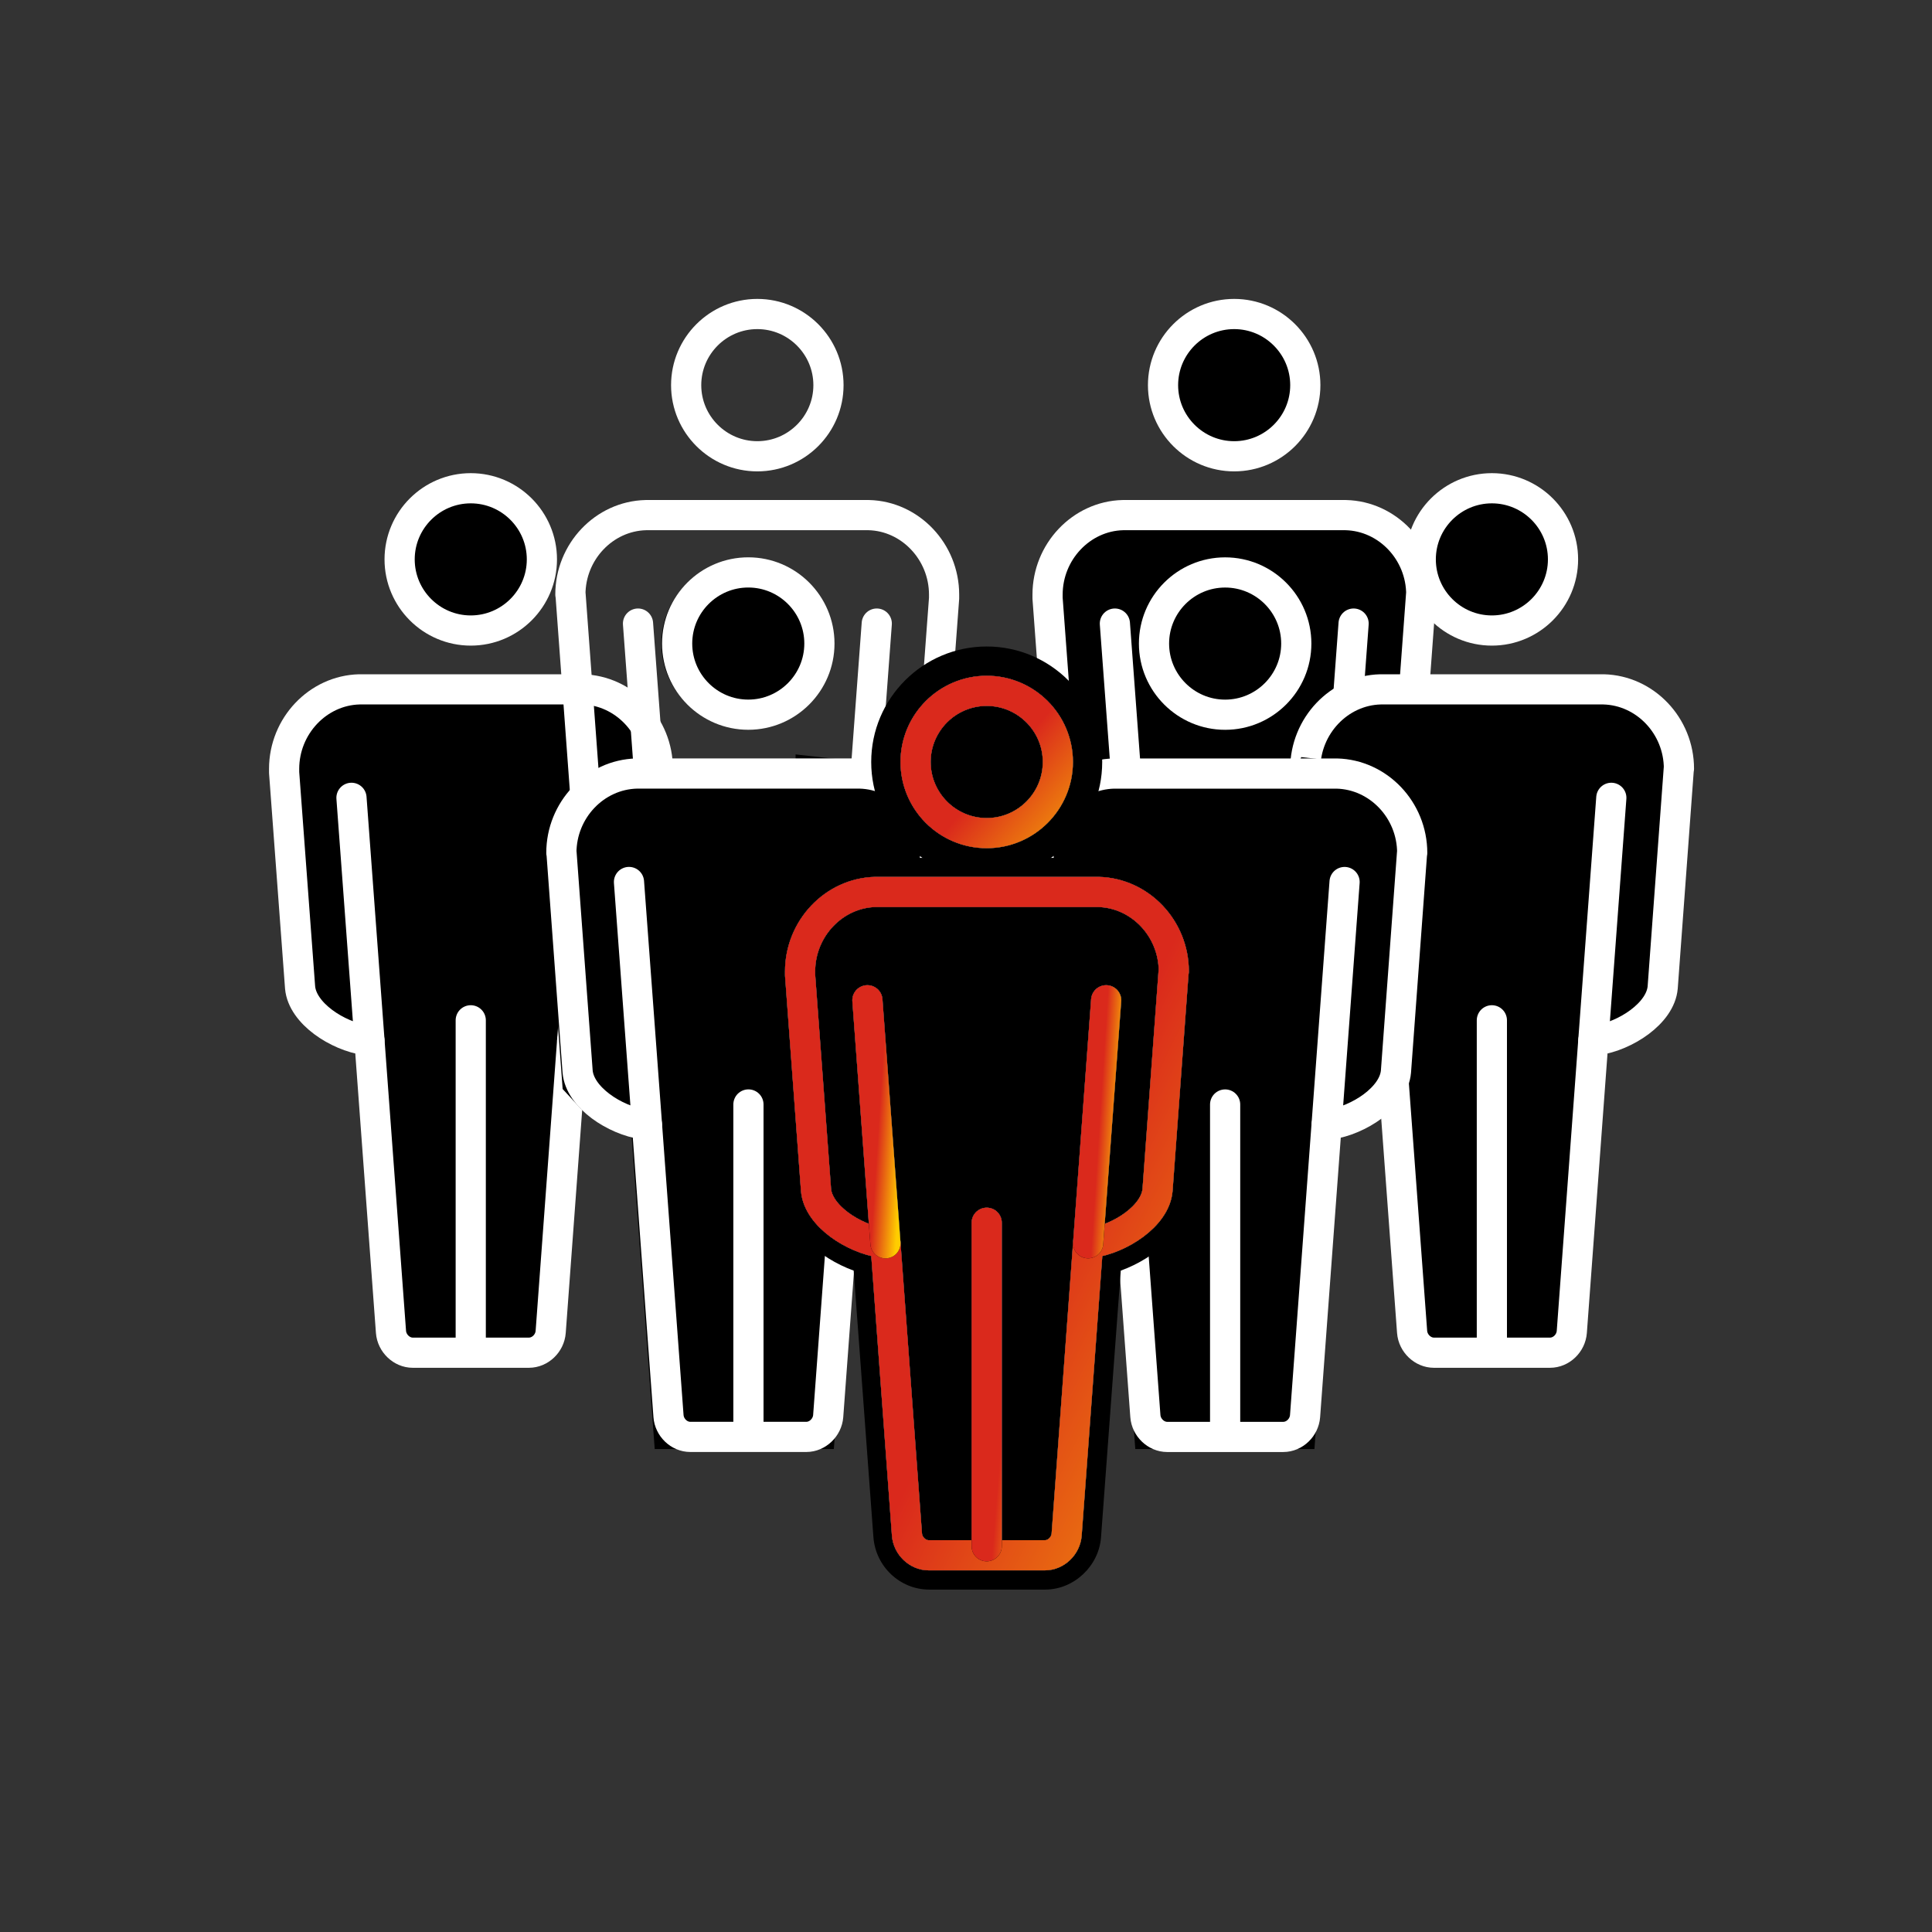 <?xml version="1.0" encoding="UTF-8"?> <svg xmlns="http://www.w3.org/2000/svg" width="64" height="64" viewBox="0 0 64 64" fill="none"><rect x="0" y="0" width="64" height="64" fill="#333333" stroke="none"/><path d="M44.574 16.657H37.175C35.584 16.696 34.29 18.058 34.29 19.673C34.29 19.702 34.29 19.76 34.29 19.848L34.818 26.975C34.905 27.969 36.054 28.813 37.141 29.051L37.829 38.38C37.873 38.966 38.377 39.441 38.954 39.441H42.799C43.376 39.441 43.88 38.966 43.919 38.38L44.608 29.046C45.699 28.808 46.843 27.96 46.93 26.961L47.464 19.717C47.464 19.717 47.464 19.697 47.464 19.688C47.464 18.054 46.164 16.696 44.564 16.652L44.574 16.657Z" fill="black"></path><path d="M40.884 15.518C42.407 15.518 43.643 14.281 43.643 12.759C43.643 11.236 42.407 10 40.884 10C39.361 10 38.125 11.236 38.125 12.759C38.125 14.281 39.361 15.518 40.884 15.518Z" fill="black"></path><path d="M47.076 19.692L46.542 26.936C46.47 27.8 45.301 28.551 44.365 28.687C44.322 28.692 44.283 28.697 44.244 28.701L43.531 38.35C43.502 38.729 43.182 39.039 42.809 39.039H38.964C38.595 39.039 38.27 38.729 38.241 38.35L37.529 28.701C37.49 28.701 37.446 28.692 37.407 28.687C36.471 28.551 35.308 27.8 35.23 26.941L34.702 19.819C34.702 19.76 34.702 19.717 34.702 19.697C34.702 18.277 35.822 17.098 37.194 17.064H44.583C45.965 17.098 47.081 18.277 47.081 19.692H47.076Z" stroke="white" stroke-linecap="round" stroke-linejoin="round"></path><path d="M40.884 15.115C39.584 15.115 38.527 14.058 38.527 12.759C38.527 11.459 39.584 10.402 40.884 10.402C42.183 10.402 43.24 11.459 43.24 12.759C43.24 14.058 42.183 15.115 40.884 15.115Z" stroke="white" stroke-linecap="round" stroke-linejoin="round"></path><path d="M40.884 28.027V38.738" stroke="white" stroke-linecap="round" stroke-linejoin="round"></path><path d="M37.529 28.701L36.932 20.657" stroke="white" stroke-linecap="round" stroke-linejoin="round"></path><path d="M44.244 28.701L44.84 20.657" stroke="white" stroke-linecap="round" stroke-linejoin="round"></path><path d="M53.11 22.429H45.711C44.121 22.468 42.826 23.83 42.826 25.445C42.826 25.474 42.826 25.532 42.826 25.619L43.355 32.747C43.442 33.741 44.591 34.584 45.677 34.822L46.366 44.151C46.409 44.738 46.914 45.213 47.491 45.213H51.336C51.913 45.213 52.417 44.738 52.456 44.151L53.144 34.817C54.235 34.58 55.38 33.731 55.467 32.732L56 25.488C56 25.488 56 25.469 56 25.459C56 23.825 54.701 22.468 53.101 22.424L53.11 22.429Z" fill="black"></path><path d="M49.421 21.289C50.943 21.289 52.179 20.053 52.179 18.53C52.179 17.008 50.943 15.771 49.421 15.771C47.898 15.771 46.662 17.008 46.662 18.53C46.662 20.053 47.898 21.289 49.421 21.289Z" fill="black"></path><path d="M55.612 25.464L55.079 32.708C55.006 33.571 53.838 34.323 52.902 34.458C52.858 34.463 52.819 34.468 52.781 34.473L52.068 44.122C52.039 44.5 51.719 44.81 51.345 44.81H47.5C47.132 44.81 46.807 44.5 46.778 44.122L46.065 34.473C46.026 34.473 45.983 34.463 45.944 34.458C45.008 34.323 43.844 33.571 43.767 32.713L43.238 25.59C43.238 25.532 43.238 25.488 43.238 25.469C43.238 24.048 44.358 22.87 45.73 22.836H53.12C54.502 22.87 55.617 24.048 55.617 25.464H55.612Z" stroke="white" stroke-linecap="round" stroke-linejoin="round"></path><path d="M49.42 20.887C48.121 20.887 47.064 19.83 47.064 18.53C47.064 17.231 48.121 16.174 49.42 16.174C50.72 16.174 51.777 17.231 51.777 18.53C51.777 19.83 50.72 20.887 49.42 20.887Z" stroke="white" stroke-linecap="round" stroke-linejoin="round"></path><path d="M49.42 33.799V44.51" stroke="white" stroke-linecap="round" stroke-linejoin="round"></path><path d="M46.065 34.473L45.469 26.429" stroke="white" stroke-linecap="round" stroke-linejoin="round"></path><path d="M52.781 34.473L53.377 26.429" stroke="white" stroke-linecap="round" stroke-linejoin="round"></path><path d="M19.284 22.429H11.885C10.295 22.468 9 23.83 9 25.445C9 25.474 9 25.532 9 25.619L9.529 32.747C9.616 33.741 10.765 34.584 11.851 34.822L12.54 44.151C12.583 44.738 13.088 45.213 13.665 45.213H17.51C18.087 45.213 18.591 44.738 18.63 44.151L19.318 34.817C20.409 34.58 21.553 33.731 21.641 32.732L22.174 25.488C22.174 25.488 22.174 25.469 22.174 25.459C22.174 23.825 20.875 22.468 19.274 22.424L19.284 22.429Z" fill="black"></path><path d="M15.594 21.289C17.117 21.289 18.353 20.053 18.353 18.53C18.353 17.008 17.117 15.771 15.594 15.771C14.072 15.771 12.835 17.008 12.835 18.53C12.835 20.053 14.072 21.289 15.594 21.289Z" fill="black"></path><path d="M21.786 25.464L21.253 32.708C21.18 33.571 20.012 34.323 19.076 34.458C19.032 34.463 18.993 34.468 18.954 34.473L18.242 44.122C18.213 44.5 17.893 44.81 17.519 44.81H13.674C13.306 44.81 12.981 44.5 12.952 44.122L12.239 34.473C12.2 34.473 12.156 34.463 12.118 34.458C11.182 34.323 10.018 33.571 9.941 32.713L9.412 25.59C9.412 25.532 9.412 25.488 9.412 25.469C9.412 24.048 10.532 22.87 11.904 22.836H19.294C20.676 22.87 21.791 24.048 21.791 25.464H21.786Z" stroke="white" stroke-linecap="round" stroke-linejoin="round"></path><path d="M15.594 20.887C14.295 20.887 13.238 19.83 13.238 18.53C13.238 17.231 14.295 16.174 15.594 16.174C16.894 16.174 17.951 17.231 17.951 18.53C17.951 19.83 16.894 20.887 15.594 20.887Z" stroke="white" stroke-linecap="round" stroke-linejoin="round"></path><path d="M15.594 33.799V44.51" stroke="white" stroke-linecap="round" stroke-linejoin="round"></path><path d="M12.239 34.473L11.643 26.429" stroke="white" stroke-linecap="round" stroke-linejoin="round"></path><path d="M18.955 34.473L19.551 26.429" stroke="white" stroke-linecap="round" stroke-linejoin="round"></path><path d="M44.274 27.218L44.275 27.216C44.725 27.264 45.146 27.672 45.164 28.212L44.647 35.233C44.627 35.255 44.597 35.286 44.554 35.322C44.375 35.474 44.115 35.602 43.883 35.652L42.424 35.97L42.314 37.459L41.684 46.002H39.466L38.836 37.464L38.726 35.976L37.269 35.657C37.036 35.606 36.773 35.478 36.593 35.326C36.551 35.291 36.522 35.262 36.502 35.24L35.99 28.334V28.334V28.334V28.333V28.333V28.332V28.332V28.332V28.331V28.331V28.331V28.33V28.33V28.329V28.329V28.328V28.328V28.328V28.327V28.327V28.327V28.326V28.326V28.325V28.325V28.325V28.324V28.324V28.323V28.323V28.323V28.322V28.322V28.322V28.321V28.321V28.32V28.32V28.32V28.319V28.319V28.319V28.318V28.318V28.317V28.317V28.317V28.316V28.316V28.316V28.315V28.315V28.314V28.314V28.314V28.313V28.313V28.313V28.312V28.312V28.311V28.311V28.311V28.31V28.31V28.31V28.309V28.309V28.309V28.308V28.308V28.308V28.307V28.307V28.306V28.306V28.306V28.305V28.305V28.305V28.304V28.304V28.304V28.303V28.303V28.303V28.302V28.302V28.302V28.301V28.301V28.3V28.3V28.3V28.299V28.299V28.299V28.299V28.298V28.298V28.297V28.297V28.297V28.296V28.296V28.296V28.295V28.295V28.295V28.294V28.294V28.294V28.293V28.293V28.293V28.293V28.292V28.292V28.291V28.291V28.291V28.291V28.29V28.29V28.29V28.289V28.289V28.289V28.288V28.288V28.288V28.287V28.287V28.287V28.286V28.286V28.286V28.285V28.285V28.285V28.285V28.284V28.284V28.284V28.283V28.283V28.283V28.282V28.282V28.282V28.281V28.281V28.281V28.28V28.28V28.28V28.28V28.279V28.279V28.279V28.278V28.278V28.278V28.277V28.277V28.277V28.277V28.276V28.276V28.276V28.275V28.275V28.275V28.275V28.274V28.274V28.274V28.273V28.273V28.273V28.273V28.272V28.272V28.272V28.271V28.271V28.271V28.271V28.27V28.27V28.27V28.27V28.269V28.269V28.269V28.268V28.268V28.268V28.268V28.267V28.267V28.267V28.267V28.266V28.266V28.266V28.265V28.265V28.265V28.265V28.264V28.264V28.264V28.264V28.263V28.263V28.263V28.262V28.262V28.262V28.262V28.262V28.261V28.261V28.261V28.26V28.26V28.26V28.26V28.259V28.259V28.259V28.259V28.258V28.258V28.258V28.258V28.257V28.257V28.257V28.257V28.256V28.256V28.256V28.256V28.256V28.255V28.255V28.255V28.255V28.254V28.254V28.254V28.254V28.253V28.253V28.253V28.253V28.252V28.252V28.252V28.252V28.252V28.251V28.251V28.251V28.251V28.25V28.25V28.25V28.25V28.25V28.249V28.249V28.249V28.249V28.248V28.248V28.248V28.248V28.247V28.247V28.247V28.247V28.247V28.246V28.246V28.246V28.246V28.245V28.245V28.245V28.245V28.245V28.244V28.244V28.244V28.244V28.244V28.243V28.243V28.243V28.243V28.243V28.242V28.242V28.242V28.242V28.242V28.241V28.241V28.241V28.241V28.241V28.24V28.24V28.24V28.24V28.24V28.239V28.239V28.239V28.239V28.239V28.238V28.238V28.238V28.238V28.238V28.238V28.237V28.237V28.237V28.237V28.237V28.236V28.236V28.236V28.236V28.236V28.236V28.235V28.235V28.235V28.235V28.235V28.235V28.234V28.234V28.234V28.234V28.234C35.99 27.67 36.449 27.239 36.907 27.218H44.274Z" fill="black" stroke="black" stroke-width="4"></path><path d="M41.344 21.32C41.344 21.737 41.003 22.078 40.585 22.078C40.167 22.078 39.826 21.737 39.826 21.32C39.826 20.901 40.167 20.561 40.585 20.561C41.003 20.561 41.344 20.901 41.344 21.32Z" fill="black" stroke="black" stroke-width="4"></path><path d="M28.355 27.218L28.355 27.216C28.805 27.264 29.226 27.672 29.244 28.212L28.727 35.233C28.707 35.255 28.677 35.286 28.634 35.322C28.455 35.474 28.195 35.602 27.963 35.652L26.504 35.97L26.394 37.459L25.764 46.002H23.546L22.916 37.464L22.806 35.976L21.349 35.657C21.116 35.606 20.853 35.478 20.673 35.326C20.631 35.291 20.602 35.262 20.582 35.24L20.07 28.334V28.334V28.334V28.333V28.333V28.332V28.332V28.332V28.331V28.331V28.331V28.33V28.33V28.329V28.329V28.328V28.328V28.328V28.327V28.327V28.327V28.326V28.326V28.325V28.325V28.325V28.324V28.324V28.323V28.323V28.323V28.322V28.322V28.322V28.321V28.321V28.32V28.32V28.32V28.319V28.319V28.319V28.318V28.318V28.317V28.317V28.317V28.316V28.316V28.316V28.315V28.315V28.314V28.314V28.314V28.313V28.313V28.313V28.312V28.312V28.311V28.311V28.311V28.31V28.31V28.31V28.309V28.309V28.309V28.308V28.308V28.308V28.307V28.307V28.306V28.306V28.306V28.305V28.305V28.305V28.304V28.304V28.304V28.303V28.303V28.303V28.302V28.302V28.302V28.301V28.301V28.3V28.3V28.3V28.299V28.299V28.299V28.299V28.298V28.298V28.297V28.297V28.297V28.296V28.296V28.296V28.295V28.295V28.295V28.294V28.294V28.294V28.293V28.293V28.293V28.293V28.292V28.292V28.291V28.291V28.291V28.291V28.29V28.29V28.29V28.289V28.289V28.289V28.288V28.288V28.288V28.287V28.287V28.287V28.286V28.286V28.286V28.285V28.285V28.285V28.285V28.284V28.284V28.284V28.283V28.283V28.283V28.282V28.282V28.282V28.281V28.281V28.281V28.28V28.28V28.28V28.28V28.279V28.279V28.279V28.278V28.278V28.278V28.277V28.277V28.277V28.277V28.276V28.276V28.276V28.275V28.275V28.275V28.275V28.274V28.274V28.274V28.273V28.273V28.273V28.273V28.272V28.272V28.272V28.271V28.271V28.271V28.271V28.27V28.27V28.27V28.27V28.269V28.269V28.269V28.268V28.268V28.268V28.268V28.267V28.267V28.267V28.267V28.266V28.266V28.266V28.265V28.265V28.265V28.265V28.264V28.264V28.264V28.264V28.263V28.263V28.263V28.262V28.262V28.262V28.262V28.262V28.261V28.261V28.261V28.26V28.26V28.26V28.26V28.259V28.259V28.259V28.259V28.258V28.258V28.258V28.258V28.257V28.257V28.257V28.257V28.256V28.256V28.256V28.256V28.256V28.255V28.255V28.255V28.255V28.254V28.254V28.254V28.254V28.253V28.253V28.253V28.253V28.252V28.252V28.252V28.252V28.252V28.251V28.251V28.251V28.251V28.25V28.25V28.25V28.25V28.25V28.249V28.249V28.249V28.249V28.248V28.248V28.248V28.248V28.247V28.247V28.247V28.247V28.247V28.246V28.246V28.246V28.246V28.245V28.245V28.245V28.245V28.245V28.244V28.244V28.244V28.244V28.244V28.243V28.243V28.243V28.243V28.243V28.242V28.242V28.242V28.242V28.242V28.241V28.241V28.241V28.241V28.241V28.24V28.24V28.24V28.24V28.24V28.239V28.239V28.239V28.239V28.239V28.238V28.238V28.238V28.238V28.238V28.238V28.237V28.237V28.237V28.237V28.237V28.236V28.236V28.236V28.236V28.236V28.236V28.235V28.235V28.235V28.235V28.235V28.235V28.234V28.234V28.234V28.234V28.234C20.07 27.67 20.529 27.239 20.987 27.218H28.355Z" fill="black" stroke="black" stroke-width="4"></path><path d="M25.424 21.32C25.424 21.737 25.083 22.078 24.665 22.078C24.247 22.078 23.906 21.737 23.906 21.32C23.906 20.901 24.247 20.561 24.665 20.561C25.083 20.561 25.424 20.901 25.424 21.32Z" fill="black" stroke="black" stroke-width="4"></path><path d="M18.9 19.692L19.433 26.936C19.506 27.8 20.674 28.551 21.61 28.687C21.654 28.692 21.693 28.697 21.732 28.701L22.444 38.35C22.473 38.729 22.793 39.039 23.167 39.039H27.012C27.38 39.039 27.705 38.729 27.734 38.35L28.447 28.701C28.486 28.701 28.529 28.692 28.568 28.687C29.504 28.551 30.668 27.8 30.745 26.941L31.274 19.819C31.274 19.76 31.274 19.717 31.274 19.697C31.274 18.277 30.154 17.098 28.782 17.064H21.392C20.01 17.098 18.895 18.277 18.895 19.692H18.9Z" stroke="white" stroke-linecap="round" stroke-linejoin="round"></path><path d="M25.087 15.115C26.386 15.115 27.444 14.058 27.444 12.759C27.444 11.459 26.386 10.402 25.087 10.402C23.788 10.402 22.73 11.459 22.73 12.759C22.73 14.058 23.788 15.115 25.087 15.115Z" stroke="white" stroke-linecap="round" stroke-linejoin="round"></path><path d="M25.092 28.027V38.738" stroke="white" stroke-linecap="round" stroke-linejoin="round"></path><path d="M28.447 28.701L29.044 20.657" stroke="white" stroke-linecap="round" stroke-linejoin="round"></path><path d="M21.732 28.701L21.135 20.657" stroke="white" stroke-linecap="round" stroke-linejoin="round"></path><path d="M18.193 28.252C18.193 28.252 18.193 28.271 18.193 28.281L18.727 35.525C18.814 36.529 19.963 37.377 21.049 37.61L21.738 46.944C21.781 47.531 22.286 48.006 22.858 48.006H26.703C27.28 48.006 27.784 47.531 27.823 46.944L28.511 37.615C29.598 37.377 30.747 36.534 30.834 35.54L31.362 28.412C31.362 28.325 31.362 28.272 31.362 28.238C31.362 26.623 30.068 25.261 28.477 25.222H21.078C19.473 25.261 18.174 26.623 18.174 28.257L18.193 28.252Z" fill="black"></path><path d="M27.547 21.319C27.547 19.796 26.31 18.56 24.788 18.56C23.265 18.56 22.029 19.796 22.029 21.319C22.029 22.841 23.265 24.078 24.788 24.078C26.31 24.078 27.547 22.841 27.547 21.319Z" fill="black"></path><path d="M18.601 28.252L19.134 35.496C19.207 36.359 20.375 37.111 21.311 37.246C21.355 37.251 21.393 37.256 21.432 37.261L22.145 46.91C22.174 47.288 22.494 47.599 22.867 47.599H26.712C27.081 47.599 27.406 47.288 27.435 46.91L28.148 37.261C28.186 37.261 28.23 37.251 28.269 37.246C29.205 37.111 30.369 36.359 30.446 35.501L30.975 28.378C30.975 28.32 30.975 28.276 30.975 28.257C30.975 26.836 29.855 25.658 28.482 25.624H21.093C19.711 25.658 18.596 26.836 18.596 28.252H18.601Z" stroke="white" stroke-linecap="round" stroke-linejoin="round"></path><path d="M24.788 23.675C26.087 23.675 27.144 22.618 27.144 21.318C27.144 20.019 26.087 18.962 24.788 18.962C23.488 18.962 22.431 20.019 22.431 21.318C22.431 22.618 23.488 23.675 24.788 23.675Z" stroke="white" stroke-linecap="round" stroke-linejoin="round"></path><path d="M24.793 36.587V47.298" stroke="white" stroke-linecap="round" stroke-linejoin="round"></path><path d="M28.148 37.261L28.744 29.217" stroke="white" stroke-linecap="round" stroke-linejoin="round"></path><path d="M21.432 37.261L20.836 29.217" stroke="white" stroke-linecap="round" stroke-linejoin="round"></path><path d="M44.274 25.218H36.875C35.285 25.256 33.99 26.619 33.99 28.234C33.99 28.263 33.99 28.321 33.99 28.408L34.519 35.536C34.606 36.53 35.755 37.374 36.841 37.611L37.53 46.94C37.574 47.527 38.078 48.002 38.655 48.002H42.5C43.077 48.002 43.581 47.527 43.62 46.94L44.308 37.606C45.399 37.369 46.544 36.52 46.631 35.521L47.164 28.277C47.164 28.277 47.164 28.258 47.164 28.248C47.164 26.614 45.865 25.256 44.265 25.213L44.274 25.218Z" fill="black"></path><path d="M40.585 24.078C42.107 24.078 43.344 22.842 43.344 21.32C43.344 19.797 42.107 18.561 40.585 18.561C39.062 18.561 37.826 19.797 37.826 21.32C37.826 22.842 39.062 24.078 40.585 24.078Z" fill="black"></path><path d="M46.776 28.253L46.243 35.497C46.17 36.36 45.002 37.112 44.066 37.247C44.022 37.252 43.983 37.257 43.945 37.262L43.232 46.911C43.203 47.289 42.883 47.6 42.509 47.6H38.664C38.296 47.6 37.971 47.289 37.942 46.911L37.229 37.262C37.19 37.262 37.147 37.252 37.108 37.247C36.172 37.112 35.008 36.36 34.931 35.502L34.402 28.379C34.402 28.321 34.402 28.277 34.402 28.258C34.402 26.837 35.522 25.659 36.895 25.625H44.284C45.666 25.659 46.781 26.837 46.781 28.253H46.776Z" stroke="white" stroke-linecap="round" stroke-linejoin="round"></path><path d="M40.584 23.676C39.285 23.676 38.228 22.619 38.228 21.319C38.228 20.02 39.285 18.963 40.584 18.963C41.884 18.963 42.941 20.02 42.941 21.319C42.941 22.619 41.884 23.676 40.584 23.676Z" stroke="white" stroke-linecap="round" stroke-linejoin="round"></path><path d="M40.584 36.588V47.299" stroke="white" stroke-linecap="round" stroke-linejoin="round"></path><path d="M37.229 37.262L36.633 29.218" stroke="white" stroke-linecap="round" stroke-linejoin="round"></path><path d="M43.945 37.262L44.541 29.218" stroke="white" stroke-linecap="round" stroke-linejoin="round"></path><path d="M30.766 52.293C30.005 52.293 29.336 51.663 29.282 50.892L28.613 41.819C27.508 41.49 26.373 40.612 26.271 39.492L25.738 32.36C25.733 32.243 25.738 32.18 25.738 32.141C25.738 30.338 27.193 28.82 28.977 28.776H36.386C38.19 28.82 39.649 30.343 39.649 32.175V32.238L39.116 39.473C39.019 40.607 37.879 41.49 36.774 41.819L36.105 50.892C36.051 51.663 35.382 52.293 34.621 52.293H30.776H30.766Z" fill="black"></path><path d="M36.381 29.14C37.986 29.179 39.285 30.542 39.285 32.176C39.285 32.185 39.285 32.195 39.285 32.205L38.752 39.449C38.664 40.453 37.515 41.301 36.429 41.534L35.741 50.868C35.697 51.454 35.193 51.929 34.621 51.929H30.776C30.199 51.929 29.694 51.454 29.651 50.868L28.962 41.539C27.876 41.301 26.727 40.457 26.64 39.463L26.111 32.336C26.111 32.248 26.111 32.195 26.111 32.161C26.111 30.547 27.406 29.184 28.996 29.145H36.395M36.405 28.418H28.996C27.003 28.466 25.393 30.139 25.384 32.147C25.384 32.19 25.384 32.268 25.384 32.374L25.917 39.517C26.024 40.724 27.134 41.674 28.279 42.091L28.933 50.921C29.006 51.896 29.816 52.657 30.78 52.657H34.626C35.576 52.657 36.405 51.876 36.473 50.921L37.127 42.091C38.277 41.674 39.382 40.719 39.489 39.512L40.022 32.258C40.022 32.258 40.022 32.21 40.022 32.176C40.022 30.149 38.403 28.466 36.41 28.413H36.4L36.405 28.418Z" fill="black"></path><path d="M32.686 28.534C30.872 28.534 29.394 27.06 29.394 25.241C29.394 23.423 30.872 21.949 32.686 21.949C34.499 21.949 35.978 23.423 35.978 25.241C35.978 27.06 34.499 28.534 32.686 28.534Z" fill="black"></path><path d="M32.686 22.483C34.209 22.483 35.445 23.719 35.445 25.242C35.445 26.764 34.209 28.001 32.686 28.001C31.163 28.001 29.927 26.764 29.927 25.242C29.927 23.719 31.163 22.483 32.686 22.483ZM32.686 21.416C30.577 21.416 28.86 23.133 28.86 25.242C28.86 27.351 30.577 29.067 32.686 29.067C34.795 29.067 36.512 27.351 36.512 25.242C36.512 23.133 34.795 21.416 32.686 21.416Z" fill="black"></path><path d="M38.878 32.175L38.345 39.419C38.272 40.282 37.103 41.034 36.167 41.169C36.124 41.174 36.085 41.179 36.046 41.184L35.334 50.833C35.304 51.211 34.984 51.521 34.611 51.521H30.766C30.398 51.521 30.073 51.211 30.044 50.833L29.331 41.184C29.292 41.184 29.248 41.174 29.209 41.169C28.274 41.029 27.11 40.282 27.032 39.424L26.504 32.301C26.504 32.243 26.504 32.199 26.504 32.18C26.504 30.759 27.624 29.581 28.996 29.547H36.386C37.768 29.581 38.883 30.759 38.883 32.175H38.878Z" stroke="white" stroke-linecap="round" stroke-linejoin="round"></path><path d="M32.686 27.598C31.387 27.598 30.33 26.541 30.33 25.241C30.33 23.942 31.387 22.885 32.686 22.885C33.986 22.885 35.043 23.942 35.043 25.241C35.043 26.541 33.986 27.598 32.686 27.598Z" stroke="white" stroke-linecap="round" stroke-linejoin="round"></path><path d="M32.686 40.505V51.221" stroke="white" stroke-linecap="round" stroke-linejoin="round"></path><path d="M29.331 41.184L28.734 33.135" stroke="white" stroke-linecap="round" stroke-linejoin="round"></path><path d="M36.046 41.184L36.643 33.135" stroke="white" stroke-linecap="round" stroke-linejoin="round"></path><path d="M38.878 32.175L38.345 39.419C38.272 40.282 37.103 41.034 36.167 41.169C36.124 41.174 36.085 41.179 36.046 41.184L35.334 50.833C35.304 51.211 34.984 51.521 34.611 51.521H30.766C30.398 51.521 30.073 51.211 30.044 50.833L29.331 41.184C29.292 41.184 29.248 41.174 29.209 41.169C28.274 41.029 27.11 40.282 27.032 39.424L26.504 32.301C26.504 32.243 26.504 32.199 26.504 32.18C26.504 30.759 27.624 29.581 28.996 29.547H36.386C37.768 29.581 38.883 30.759 38.883 32.175H38.878Z" stroke="black" stroke-linecap="round" stroke-linejoin="round"></path><path d="M38.878 32.175L38.345 39.419C38.272 40.282 37.103 41.034 36.167 41.169C36.124 41.174 36.085 41.179 36.046 41.184L35.334 50.833C35.304 51.211 34.984 51.521 34.611 51.521H30.766C30.398 51.521 30.073 51.211 30.044 50.833L29.331 41.184C29.292 41.184 29.248 41.174 29.209 41.169C28.274 41.029 27.11 40.282 27.032 39.424L26.504 32.301C26.504 32.243 26.504 32.199 26.504 32.18C26.504 30.759 27.624 29.581 28.996 29.547H36.386C37.768 29.581 38.883 30.759 38.883 32.175H38.878Z" stroke="url(#paint0_linear_497_13609)" stroke-linecap="round" stroke-linejoin="round"></path><path d="M32.686 27.598C31.387 27.598 30.33 26.541 30.33 25.241C30.33 23.942 31.387 22.885 32.686 22.885C33.986 22.885 35.043 23.942 35.043 25.241C35.043 26.541 33.986 27.598 32.686 27.598Z" stroke="black" stroke-linecap="round" stroke-linejoin="round"></path><path d="M32.686 27.598C31.387 27.598 30.33 26.541 30.33 25.241C30.33 23.942 31.387 22.885 32.686 22.885C33.986 22.885 35.043 23.942 35.043 25.241C35.043 26.541 33.986 27.598 32.686 27.598Z" stroke="url(#paint1_linear_497_13609)" stroke-linecap="round" stroke-linejoin="round"></path><path d="M32.686 40.505V51.221" stroke="black" stroke-linecap="round" stroke-linejoin="round"></path><path d="M32.686 40.505V51.221" stroke="url(#paint2_linear_497_13609)" stroke-linecap="round" stroke-linejoin="round"></path><path d="M29.331 41.184L28.734 33.135" stroke="black" stroke-linecap="round" stroke-linejoin="round"></path><path d="M29.331 41.184L28.734 33.135" stroke="url(#paint3_linear_497_13609)" stroke-linecap="round" stroke-linejoin="round"></path><path d="M36.046 41.184L36.643 33.135" stroke="black" stroke-linecap="round" stroke-linejoin="round"></path><path d="M36.046 41.184L36.643 33.135" stroke="url(#paint4_linear_497_13609)" stroke-linecap="round" stroke-linejoin="round"></path><defs><linearGradient id="paint0_linear_497_13609" x1="30.647" y1="37.065" x2="48.899" y2="46.007" gradientUnits="userSpaceOnUse"><stop offset="0.236" stop-color="#DA291C"></stop><stop offset="1" stop-color="#FFCD00"></stop></linearGradient><linearGradient id="paint1_linear_497_13609" x1="31.907" y1="24.497" x2="36.813" y2="28.764" gradientUnits="userSpaceOnUse"><stop offset="0.236" stop-color="#DA291C"></stop><stop offset="1" stop-color="#FFCD00"></stop></linearGradient><linearGradient id="paint2_linear_497_13609" x1="33.021" y1="44.171" x2="34.837" y2="44.318" gradientUnits="userSpaceOnUse"><stop offset="0.236" stop-color="#DA291C"></stop><stop offset="1" stop-color="#FFCD00"></stop></linearGradient><linearGradient id="paint3_linear_497_13609" x1="28.934" y1="35.888" x2="30.02" y2="35.958" gradientUnits="userSpaceOnUse"><stop offset="0.236" stop-color="#DA291C"></stop><stop offset="1" stop-color="#FFCD00"></stop></linearGradient><linearGradient id="paint4_linear_497_13609" x1="36.246" y1="35.888" x2="37.332" y2="35.958" gradientUnits="userSpaceOnUse"><stop offset="0.236" stop-color="#DA291C"></stop><stop offset="1" stop-color="#FFCD00"></stop></linearGradient></defs></svg> 